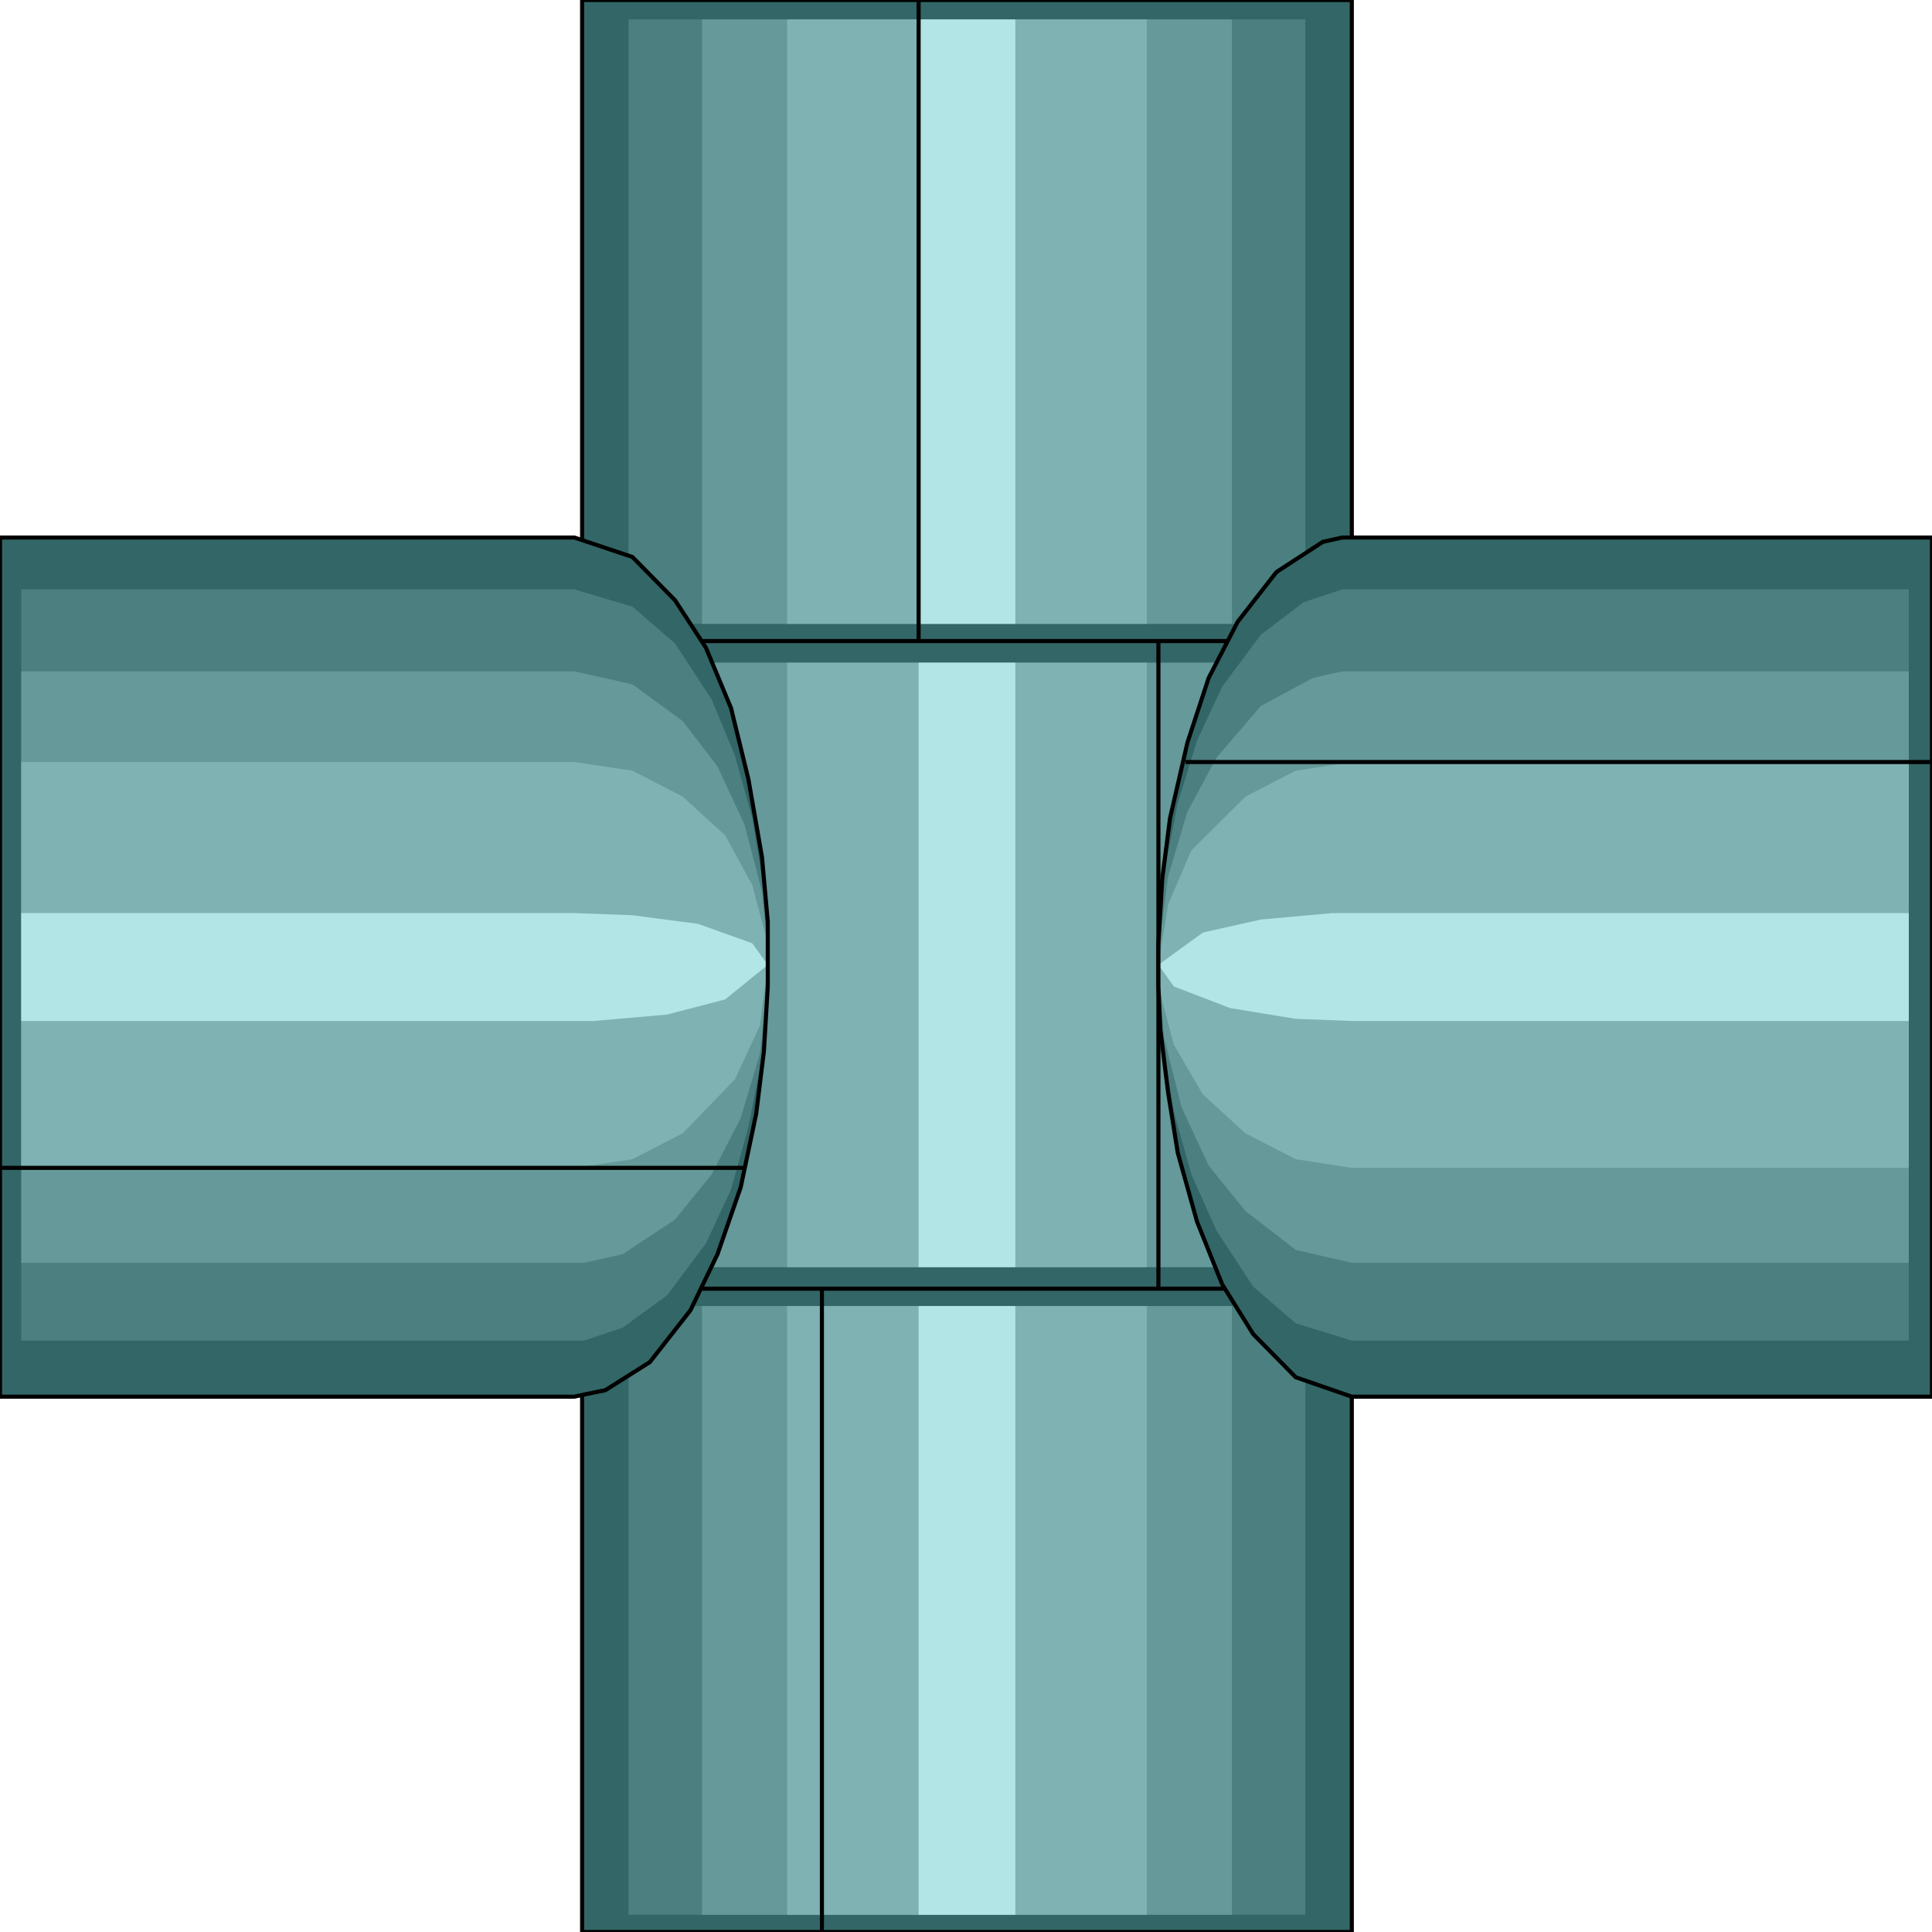 <svg width="150" height="150" viewBox="0 0 150 150" fill="none" xmlns="http://www.w3.org/2000/svg">
<g clip-path="url(#clip0_2109_238549)">
<path d="M104.955 0V49.776H45.195V0H104.955Z" fill="#336666" stroke="black" stroke-width="0.317"/>
<path d="M101.351 1.508V48.435H48.799V1.508H101.351Z" fill="#4C7F7F"/>
<path d="M95.646 1.508V48.435H54.505V1.508H95.646Z" fill="#669999"/>
<path d="M89.039 1.508V48.435H61.111V1.508H89.039Z" fill="#7FB2B2"/>
<path d="M78.829 1.508V48.435H71.321V1.508H78.829Z" fill="#B2E5E5"/>
<path d="M71.321 0V49.776" stroke="black" stroke-width="0.317"/>
<path d="M45.195 100.053V49.773H104.955V100.053H45.195Z" fill="#336666" stroke="black" stroke-width="0.317"/>
<path d="M48.799 98.38V51.453H101.351V98.38H48.799Z" fill="#4C7F7F"/>
<path d="M54.505 98.38V51.453H95.646V98.38H54.505Z" fill="#669999"/>
<path d="M61.111 98.38V51.453H89.039V98.38H61.111Z" fill="#7FB2B2"/>
<path d="M71.321 98.38V51.453H78.829V98.38H71.321Z" fill="#B2E5E5"/>
<path d="M89.939 100.053V49.773" stroke="black" stroke-width="0.317"/>
<path d="M104.955 100.055V149.999H45.195V100.055H104.955Z" fill="#336666" stroke="black" stroke-width="0.317"/>
<path d="M101.351 101.398V148.661H48.799V101.398H101.351Z" fill="#4C7F7F"/>
<path d="M95.646 101.398V148.661H54.505V101.398H95.646Z" fill="#669999"/>
<path d="M89.039 101.398V148.661H61.111V101.398H89.039Z" fill="#7FB2B2"/>
<path d="M78.829 101.398V148.661H71.321V101.398H78.829Z" fill="#B2E5E5"/>
<path d="M63.813 100.055V149.999" stroke="black" stroke-width="0.317"/>
<path d="M104.954 108.438L100.6 106.93L97.297 103.578L94.894 99.723L92.942 94.863L91.441 89.5L90.69 84.807L90.09 79.947L89.939 76.595V74.919V73.243L90.24 68.215L90.84 63.522L92.192 57.656L93.843 52.628L96.096 48.271L99.099 44.416L102.702 42.07L104.204 41.734H104.954H150V108.438H104.954Z" fill="#336666"/>
<path d="M104.954 104.082L100.6 102.741L97.297 99.892L94.444 95.534L92.492 91.177L91.141 86.317L90.24 80.786L89.939 76.428V74.92V73.411L90.39 67.713L91.441 62.35L92.942 57.49L94.894 53.3L97.897 49.277L101.201 46.763L104.204 45.758H104.954H148.198V104.082H104.954Z" fill="#4C7F7F"/>
<path d="M104.954 98.047L100.6 97.041L96.696 94.024L93.843 90.505L91.741 85.98L90.39 80.617L89.939 76.091V74.918V73.745L90.69 68.047L92.192 63.019L94.444 58.829L97.897 54.807L101.951 52.628L104.204 52.125H104.954H148.198V98.047H104.954Z" fill="#669999"/>
<path d="M104.954 90.672L100.6 90.002L96.696 87.991L93.393 84.974L91.141 81.119L89.939 76.594V74.918L90.69 70.225L92.492 66.036L96.696 61.846L100.6 59.834L104.954 59.164H148.198V90.672H104.954Z" fill="#7FB2B2"/>
<path d="M104.954 79.27L100.6 79.103L95.495 78.265L91.141 76.589L89.939 74.913L93.393 72.399L97.897 71.393L103.453 70.891H104.954H148.198V79.27H104.954Z" fill="#B2E5E5"/>
<path d="M104.954 108.438L100.6 106.93L97.297 103.578L94.894 99.723L92.942 94.863L91.441 89.5L90.69 84.807L90.09 79.947L89.939 76.595V74.919V73.243L90.24 68.215L90.84 63.522L92.192 57.656L93.843 52.628L96.096 48.271L99.099 44.416L102.702 42.07L104.204 41.734H104.954H150V108.438H104.954Z" stroke="black" stroke-width="0.317"/>
<path d="M92.042 59.164H150" stroke="black" stroke-width="0.317"/>
<path d="M44.595 41.734L49.099 43.243L52.402 46.595L54.805 50.282L56.757 54.975L58.108 60.505L59.159 66.539L59.61 71.567V73.243V74.919V76.595L59.309 81.623L58.709 86.483L57.508 92.181L55.706 97.377L53.604 101.734L50.45 105.757L46.997 107.935L45.345 108.271L44.595 108.438H0V41.734H44.595Z" fill="#336666"/>
<path d="M44.594 45.758L49.099 47.099L52.402 49.948L55.255 54.305L57.057 58.663L58.408 63.523L59.309 69.054L59.609 73.411V74.92V76.428L59.159 82.126L58.108 87.49L56.757 92.35L54.804 96.54L51.801 100.562L48.348 103.076L45.345 104.082H44.594H1.651V45.758H44.594Z" fill="#4C7F7F"/>
<path d="M44.594 52.125L49.099 53.131L53.003 55.98L55.705 59.499L57.807 64.024L59.159 69.22L59.609 73.745V74.918V76.091L59.009 81.79L57.507 86.818L55.255 91.175L52.402 94.695L48.348 97.376L45.345 98.047H44.594H1.651V52.125H44.594Z" fill="#669999"/>
<path d="M44.594 59.164L49.099 59.834L53.003 61.846L56.306 64.862L58.408 68.717L59.609 73.242V74.918L59.009 79.611L57.057 83.801L53.003 87.991L49.099 90.002L44.594 90.672H1.651V59.164H44.594Z" fill="#7FB2B2"/>
<path d="M44.594 70.891L49.099 71.058L54.204 71.729L58.408 73.237L59.609 74.913L56.306 77.594L51.801 78.768L46.096 79.27H44.594H1.651V70.891H44.594Z" fill="#B2E5E5"/>
<path d="M44.595 41.734L49.099 43.243L52.402 46.595L54.805 50.282L56.757 54.975L58.108 60.505L59.159 66.539L59.61 71.567V73.243V74.919V76.595L59.309 81.623L58.709 86.483L57.508 92.181L55.706 97.377L53.604 101.734L50.45 105.757L46.997 107.935L45.345 108.271L44.595 108.438H0V41.734H44.595Z" stroke="black" stroke-width="0.317"/>
<path d="M57.808 90.672H0" stroke="black" stroke-width="0.317"/>
</g>
<defs>
<clipPath id="clip0_2109_238549">
<rect width="150" height="150" fill="white"/>
</clipPath>
</defs>
</svg>
